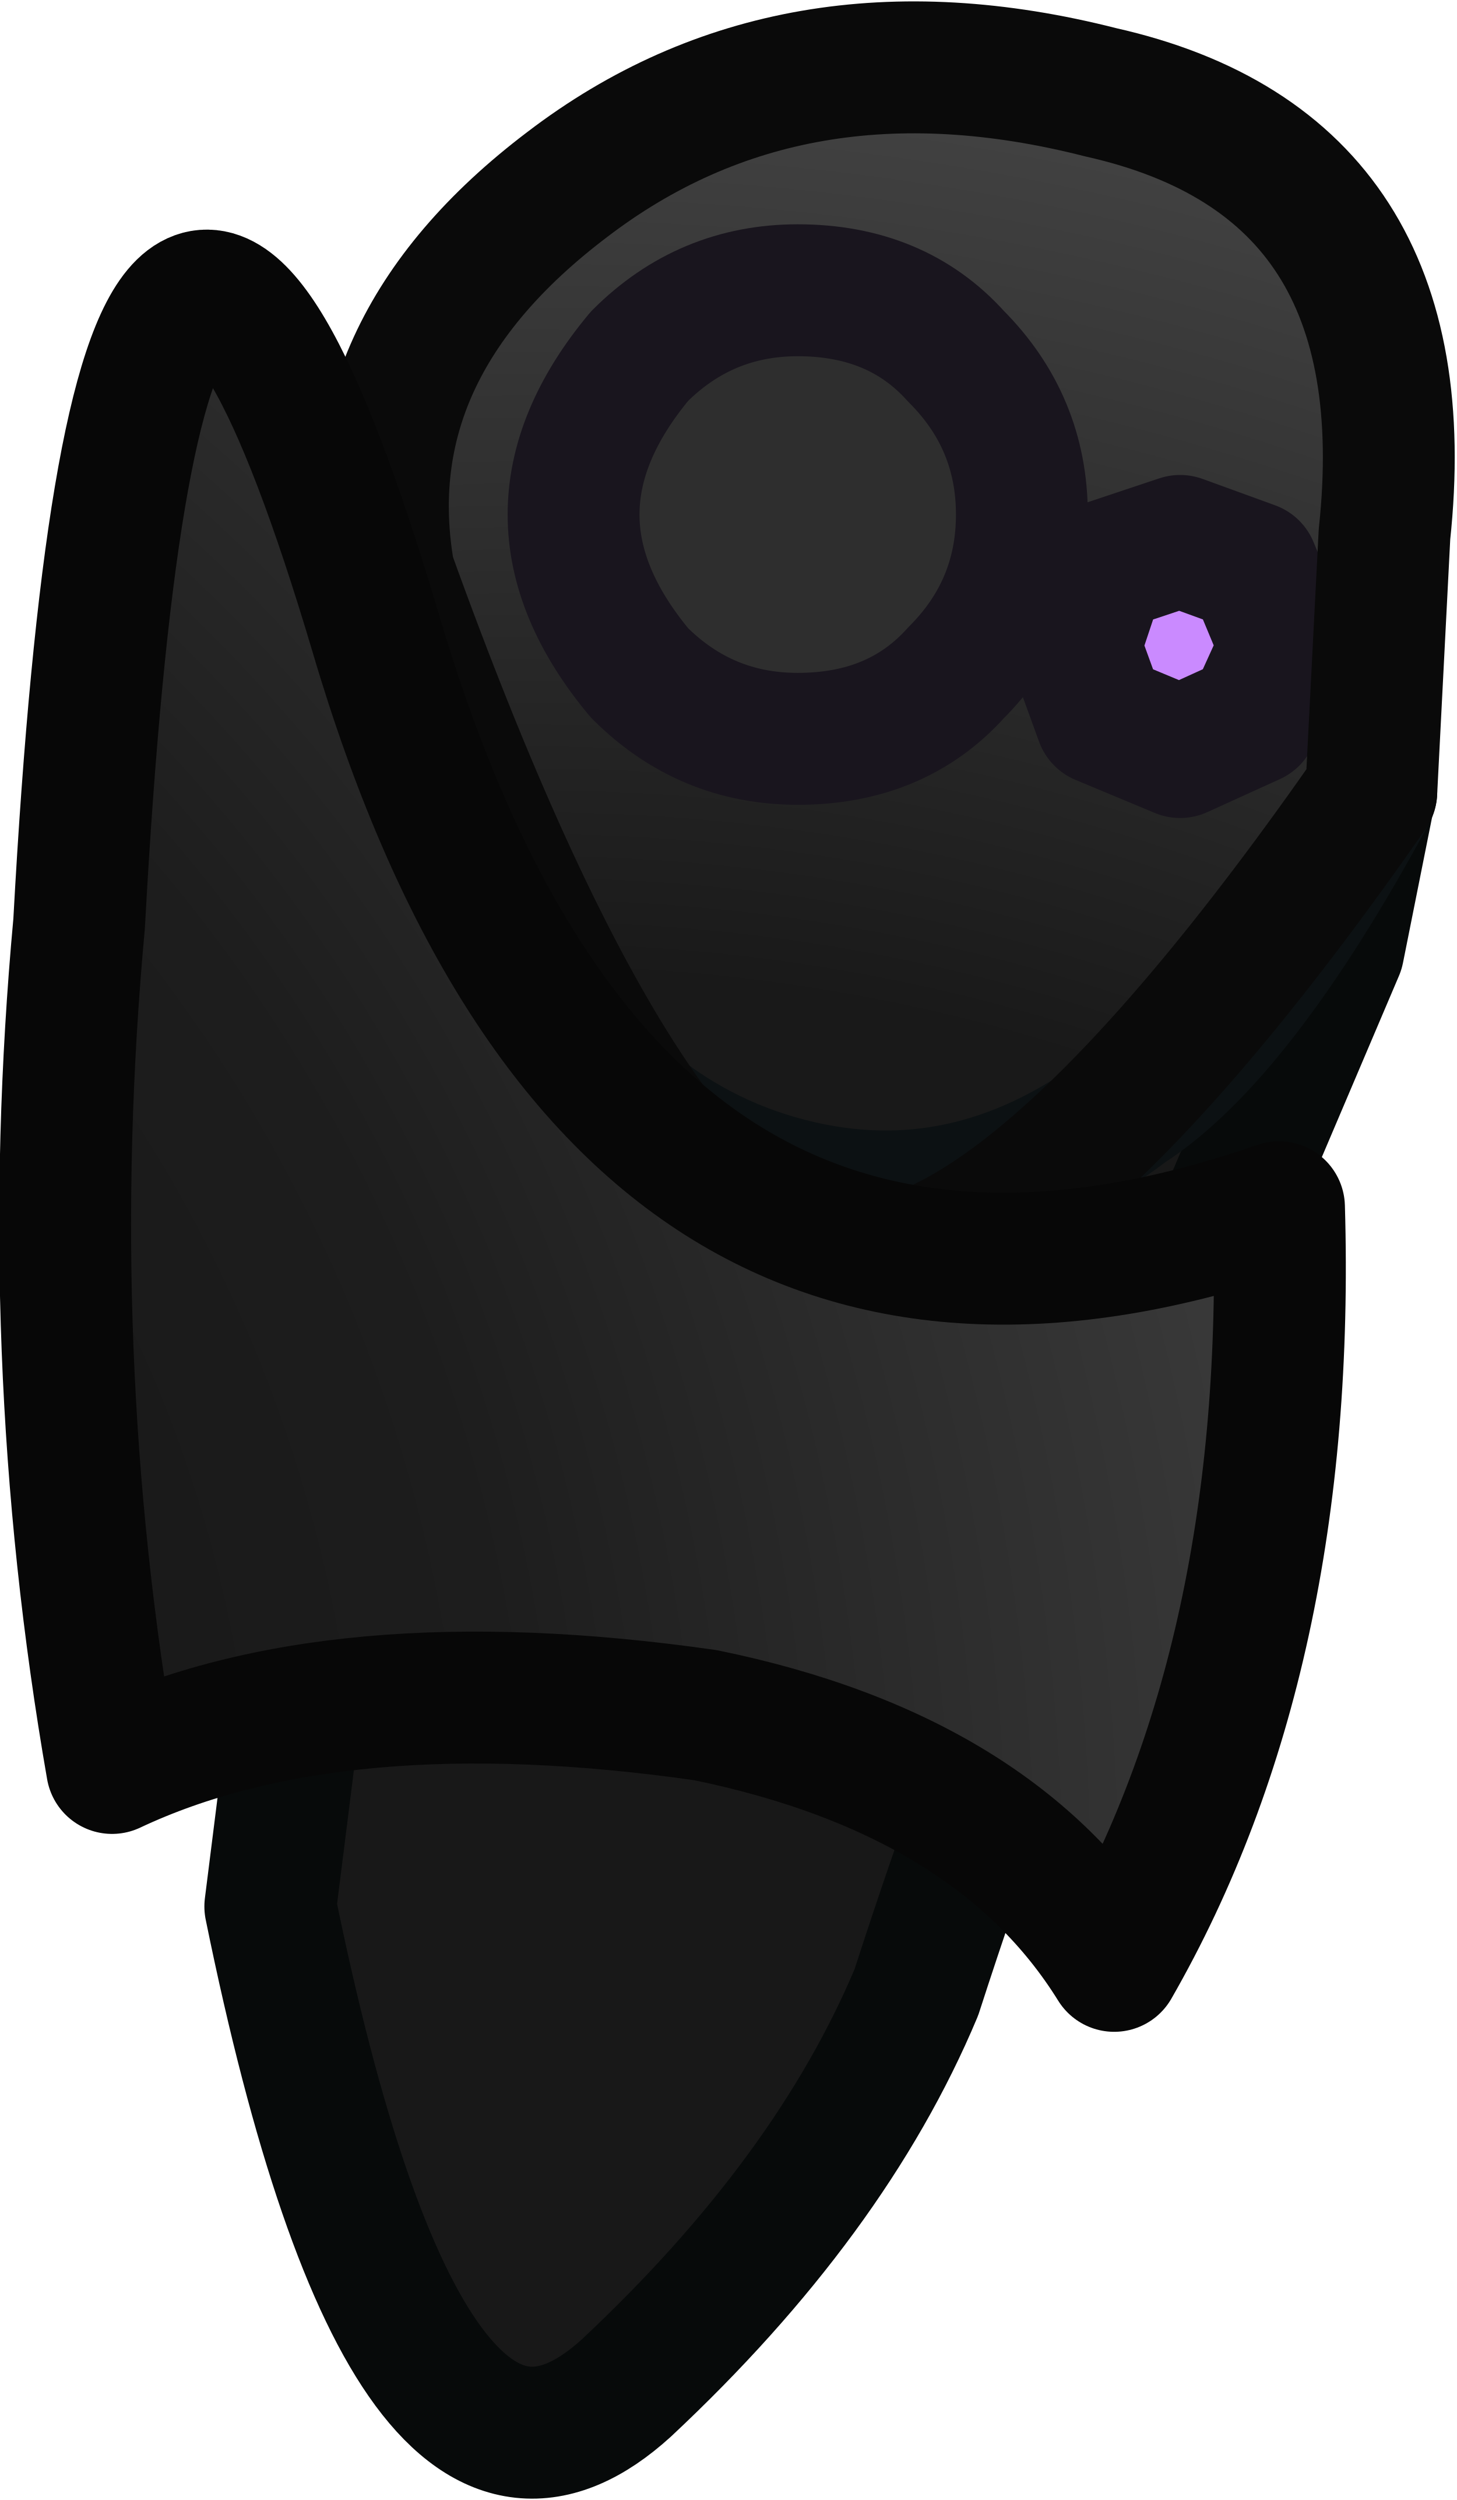 <?xml version="1.0" encoding="UTF-8" standalone="no"?>
<svg xmlns:ffdec="https://www.free-decompiler.com/flash" xmlns:xlink="http://www.w3.org/1999/xlink" ffdec:objectType="shape" height="18.95px" width="11.05px" xmlns="http://www.w3.org/2000/svg">
  <g transform="matrix(1.0, 0.0, 0.0, 1.0, 6.65, 4.1)">
    <path d="M3.1 0.8 L2.85 1.35 2.3 1.6 1.7 1.35 1.5 0.8 1.7 0.2 2.3 0.0 2.85 0.2 3.1 0.8" fill="#ca8aff" fill-rule="evenodd" stroke="none"/>
    <path d="M-2.35 -2.7 Q-0.65 -4.0 1.7 -3.4 4.15 -2.85 3.85 -0.05 L3.75 1.9 Q2.75 3.75 1.9 4.3 0.65 5.25 -0.75 4.85 -2.15 4.45 -2.95 2.85 L-3.7 0.25 Q-4.0 -1.45 -2.35 -2.7 M-2.3 -0.2 Q-2.3 0.4 -1.8 1.0 -1.3 1.5 -0.6 1.5 0.15 1.5 0.6 1.0 1.1 0.5 1.1 -0.2 1.1 -0.9 0.6 -1.4 0.15 -1.9 -0.6 -1.9 -1.3 -1.9 -1.8 -1.4 -2.3 -0.8 -2.3 -0.2 M1.7 0.2 L1.5 0.8 1.7 1.35 2.3 1.6 2.85 1.35 3.1 0.8 2.85 0.2 2.3 0.0 1.7 0.2" fill="url(#gradient0)" fill-rule="evenodd" stroke="none"/>
    <path d="M1.1 -0.2 Q1.1 0.5 0.6 1.0 0.15 1.5 -0.6 1.5 -1.3 1.5 -1.8 1.0 -2.3 0.4 -2.3 -0.2 -2.3 -0.8 -1.8 -1.4 -1.3 -1.9 -0.6 -1.9 0.15 -1.9 0.6 -1.4 1.1 -0.9 1.1 -0.2" fill="#2e2e2e" fill-rule="evenodd" stroke="none"/>
    <path d="M3.5 3.1 L1.35 8.15 Q0.85 9.3 0.3 11.0 -0.35 12.55 -1.9 14.0 -3.55 15.5 -4.6 10.35 L-3.65 2.8 Q-3.95 1.0 -3.7 0.25 L-2.95 2.85 Q-2.15 4.45 -0.75 4.85 0.65 5.25 1.9 4.3 2.75 3.75 3.75 1.95 L3.5 3.1" fill="#181818" fill-rule="evenodd" stroke="none"/>
    <path d="M3.75 1.85 L3.5 3.1 1.35 8.15 Q0.85 9.3 0.3 11.0 -0.35 12.55 -1.9 14.0 -3.55 15.5 -4.6 10.35 L-3.65 2.8 Q-3.95 1.0 -3.7 0.25" fill="none" stroke="#070a0a" stroke-linecap="round" stroke-linejoin="round" stroke-width="1.0"/>
    <path d="M1.1 -0.2 Q1.1 0.5 0.6 1.0 0.15 1.5 -0.6 1.5 -1.3 1.5 -1.8 1.0 -2.3 0.4 -2.3 -0.2 -2.3 -0.8 -1.8 -1.4 -1.3 -1.9 -0.6 -1.9 0.15 -1.9 0.6 -1.4 1.1 -0.9 1.1 -0.2 Z" fill="none" stroke="#19151e" stroke-linecap="round" stroke-linejoin="round" stroke-width="1.0"/>
    <path d="M3.1 0.8 L2.85 1.35 2.3 1.6 1.7 1.35 1.5 0.8 1.7 0.2 2.3 0.0 2.85 0.2 3.1 0.8 Z" fill="none" stroke="#19151e" stroke-linecap="round" stroke-linejoin="round" stroke-width="1.0"/>
    <path d="M-3.7 0.25 L-2.95 2.85 Q-2.15 4.45 -0.75 4.85 0.65 5.25 1.9 4.3 2.75 3.75 3.75 1.9" fill="none" stroke="#0c1113" stroke-linecap="round" stroke-linejoin="round" stroke-width="1.0"/>
    <path d="M-3.7 0.25 Q-4.0 -1.45 -2.35 -2.7 -0.65 -4.0 1.7 -3.4 4.15 -2.85 3.85 -0.05 L3.75 1.9 Q1.1 5.7 -0.35 5.5 -1.9 5.25 -3.7 0.25 Z" fill="none" stroke="#0a0a0a" stroke-linecap="round" stroke-linejoin="round" stroke-width="1.0"/>
    <path d="M1.8 10.8 Q0.9 9.35 -1.3 8.9 -4.1 8.5 -5.8 9.3 -6.35 6.15 -6.05 2.9 -5.6 -5.35 -3.8 0.7 -2.0 6.8 3.05 5.05 3.15 8.45 1.8 10.8" fill="url(#gradient1)" fill-rule="evenodd" stroke="none"/>
    <path d="M1.8 10.8 Q0.9 9.35 -1.3 8.9 -4.1 8.5 -5.8 9.3 -6.35 6.15 -6.05 2.9 -5.6 -5.35 -3.8 0.7 -2.0 6.8 3.05 5.05 3.15 8.45 1.8 10.8 Z" fill="none" stroke="#070707" stroke-linecap="round" stroke-linejoin="round" stroke-width="1.0"/>
  </g>
  <defs>
    <radialGradient cx="0" cy="0" gradientTransform="matrix(0.025, 0.0, 0.0, 0.025, -2.6, 16.8)" gradientUnits="userSpaceOnUse" id="gradient0" r="819.2" spreadMethod="pad">
      <stop offset="0.0" stop-color="#161616"/>
      <stop offset="0.659" stop-color="#191919"/>
      <stop offset="1.0" stop-color="#434343"/>
    </radialGradient>
    <radialGradient cx="0" cy="0" gradientTransform="matrix(0.022, 0.0, 0.0, 0.022, -14.6, 10.2)" gradientUnits="userSpaceOnUse" id="gradient1" r="819.2" spreadMethod="pad">
      <stop offset="0.0" stop-color="#0e0e0e"/>
      <stop offset="0.659" stop-color="#1d1d1d"/>
      <stop offset="1.0" stop-color="#3a3a3a"/>
    </radialGradient>
  </defs>
</svg>
